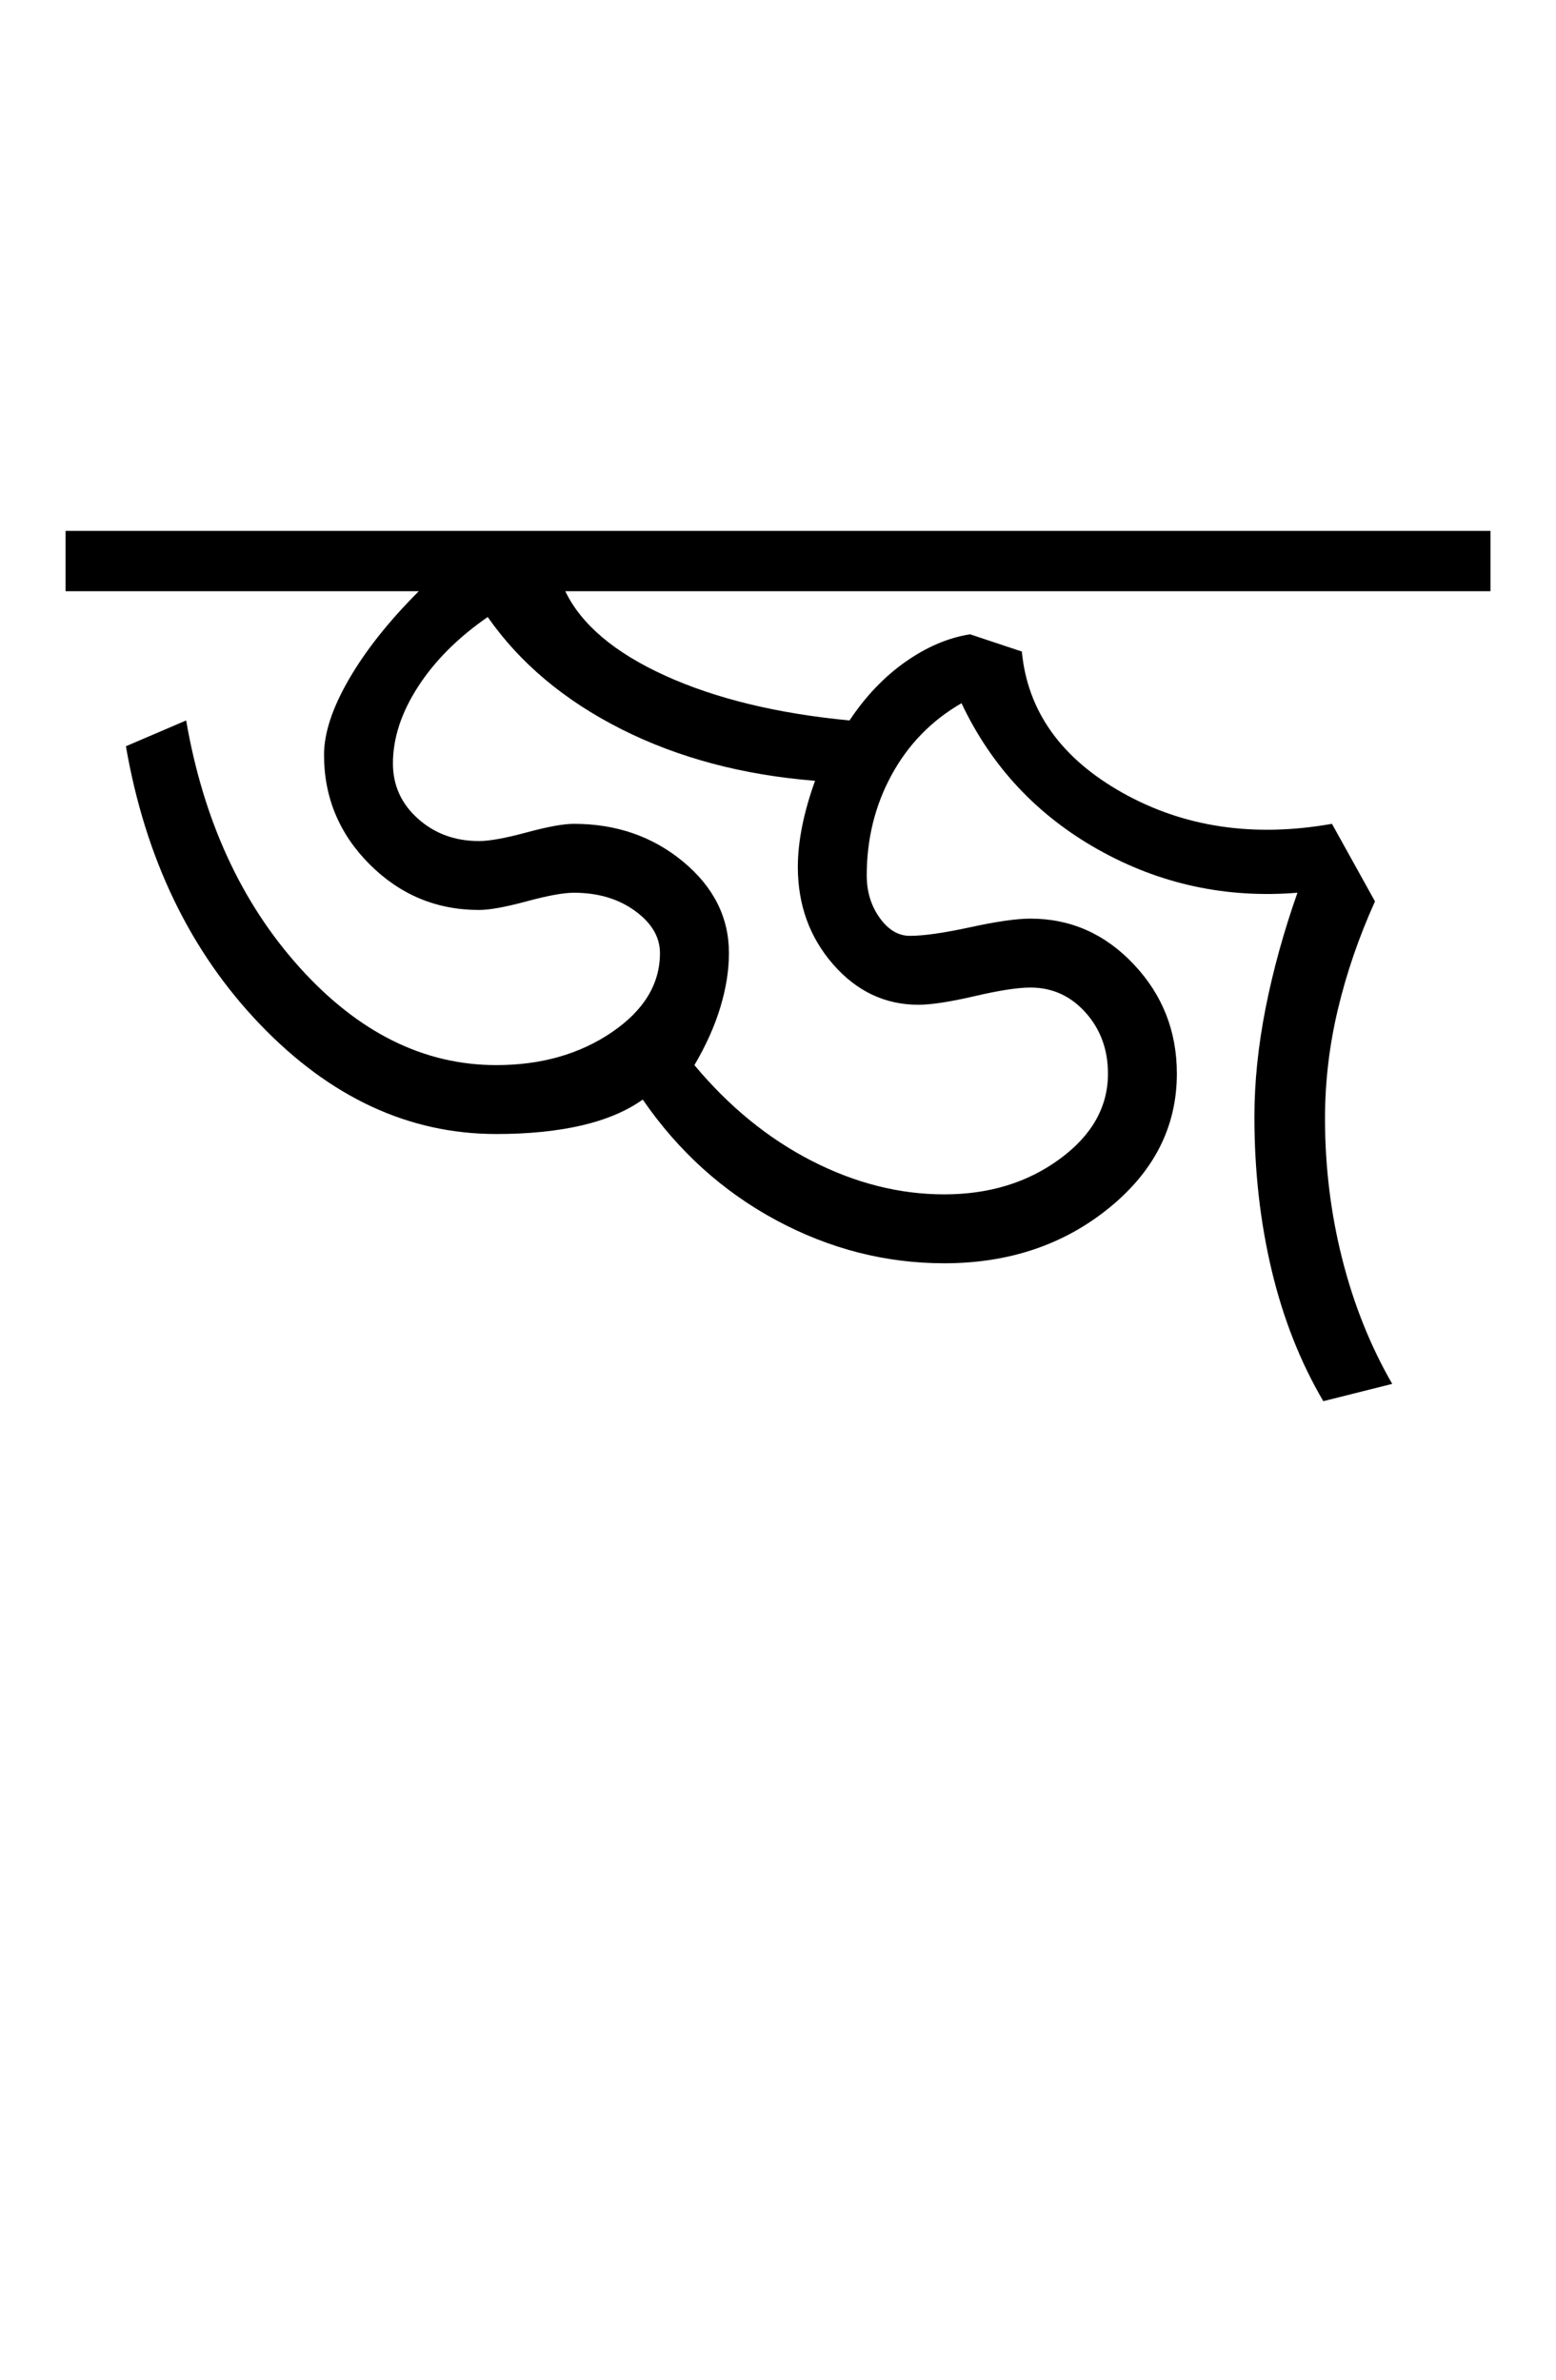 <?xml version="1.0" encoding="UTF-8"?>
<svg xmlns="http://www.w3.org/2000/svg" xmlns:xlink="http://www.w3.org/1999/xlink" width="300.648pt" height="459.75pt" viewBox="0 0 300.648 459.75" version="1.1">
<defs>
<g>
<symbol overflow="visible" id="glyph0-0">
<path style="stroke:none;" d="M 33.297 0 L 33.297 -233.031 L 233.031 -233.031 L 233.031 0 Z M 49.938 -16.641 L 216.391 -16.641 L 216.391 -216.391 L 49.938 -216.391 Z M 49.938 -16.641 "/>
</symbol>
<symbol overflow="visible" id="glyph0-1">
<path style="stroke:none;" d="M 79.891 -49.938 C 63.023 -49.938 47.82 -56.984 34.281 -71.078 C 20.75 -85.172 12.098 -103.094 8.328 -124.844 L 19.969 -129.828 C 23.301 -110.523 30.625 -94.602 41.938 -82.062 C 53.258 -69.52 65.91 -63.25 79.891 -63.25 C 88.547 -63.25 95.977 -65.359 102.188 -69.578 C 108.406 -73.797 111.516 -78.898 111.516 -84.891 C 111.516 -87.992 109.906 -90.711 106.688 -93.047 C 103.477 -95.379 99.539 -96.547 94.875 -96.547 C 92.875 -96.547 89.82 -95.988 85.719 -94.875 C 81.613 -93.77 78.562 -93.219 76.562 -93.219 C 68.352 -93.219 61.305 -96.156 55.422 -102.031 C 49.547 -107.914 46.609 -114.961 46.609 -123.172 C 46.609 -127.391 48.219 -132.27 51.438 -137.812 C 54.656 -143.363 59.148 -149.023 64.922 -154.797 L -3.328 -154.797 L -3.328 -166.453 L 271.984 -166.453 L 271.984 -154.797 L 93.219 -154.797 C 96.32 -148.359 102.754 -142.922 112.516 -138.484 C 122.285 -134.047 134.16 -131.16 148.141 -129.828 C 151.242 -134.492 154.848 -138.27 158.953 -141.156 C 163.066 -144.039 167.227 -145.812 171.438 -146.469 L 181.438 -143.141 C 182.539 -131.609 189.031 -122.508 200.906 -115.844 C 212.781 -109.188 226.266 -107.191 241.359 -109.859 L 249.672 -94.875 C 246.566 -88 244.18 -81.062 242.516 -74.062 C 240.848 -67.07 240.016 -60.031 240.016 -52.938 C 240.016 -43.613 241.125 -34.566 243.344 -25.797 C 245.562 -17.035 248.781 -8.992 253 -1.672 L 239.688 1.672 C 235.25 -5.879 231.922 -14.316 229.703 -23.641 C 227.484 -32.961 226.375 -42.836 226.375 -53.266 C 226.375 -59.922 227.094 -66.91 228.531 -74.234 C 229.977 -81.555 232.031 -88.992 234.688 -96.547 C 220.926 -95.43 208.109 -98.203 196.234 -104.859 C 184.367 -111.516 175.551 -120.945 169.781 -133.156 C 164.008 -129.832 159.516 -125.227 156.297 -119.344 C 153.078 -113.457 151.469 -106.969 151.469 -99.875 C 151.469 -96.758 152.301 -94.035 153.969 -91.703 C 155.633 -89.379 157.578 -88.219 159.797 -88.219 C 162.453 -88.219 166.332 -88.77 171.438 -89.875 C 176.539 -90.988 180.426 -91.547 183.094 -91.547 C 190.863 -91.547 197.52 -88.602 203.062 -82.719 C 208.613 -76.844 211.391 -69.801 211.391 -61.594 C 211.391 -51.375 207.004 -42.711 198.234 -35.609 C 189.473 -28.516 178.879 -24.969 166.453 -24.969 C 155.129 -24.969 144.305 -27.738 133.984 -33.281 C 123.672 -38.832 115.07 -46.602 108.188 -56.594 C 105.082 -54.375 101.145 -52.707 96.375 -51.594 C 91.602 -50.488 86.109 -49.938 79.891 -49.938 Z M 166.453 -38.281 C 175.109 -38.281 182.539 -40.555 188.75 -45.109 C 194.969 -49.66 198.078 -55.156 198.078 -61.594 C 198.078 -66.25 196.633 -70.188 193.75 -73.406 C 190.863 -76.625 187.312 -78.234 183.094 -78.234 C 180.656 -78.234 177.051 -77.676 172.281 -76.562 C 167.508 -75.457 163.898 -74.906 161.453 -74.906 C 155.016 -74.906 149.52 -77.508 144.969 -82.719 C 140.426 -87.938 138.156 -94.207 138.156 -101.531 C 138.156 -103.977 138.43 -106.586 138.984 -109.359 C 139.535 -112.129 140.367 -115.066 141.484 -118.172 C 127.504 -119.285 115.02 -122.613 104.031 -128.156 C 93.039 -133.707 84.441 -140.926 78.234 -149.812 C 72.461 -145.812 67.969 -141.312 64.75 -136.312 C 61.531 -131.32 59.922 -126.391 59.922 -121.516 C 59.922 -117.297 61.531 -113.742 64.75 -110.859 C 67.969 -107.973 71.906 -106.531 76.562 -106.531 C 78.562 -106.531 81.613 -107.082 85.719 -108.188 C 89.82 -109.301 92.875 -109.859 94.875 -109.859 C 103.082 -109.859 110.129 -107.414 116.016 -102.531 C 121.898 -97.645 124.844 -91.766 124.844 -84.891 C 124.844 -81.555 124.285 -78.055 123.172 -74.391 C 122.066 -70.734 120.398 -67.02 118.172 -63.25 C 124.836 -55.258 132.383 -49.098 140.812 -44.766 C 149.25 -40.441 157.797 -38.281 166.453 -38.281 Z M 166.453 -38.281 "/>
</symbol>
</g>
</defs>
<g id="surface1">
<rect x="0" y="0" width="300.648" height="459.75" style="fill:rgb(100%,100%,100%);fill-opacity:1;stroke:none;"/>
<g style="fill:rgb(0%,0%,0%);fill-opacity:1;">
  <use xlink:href="#glyph0-1" x="16" y="269"/>
</g>
</g>
</svg>
